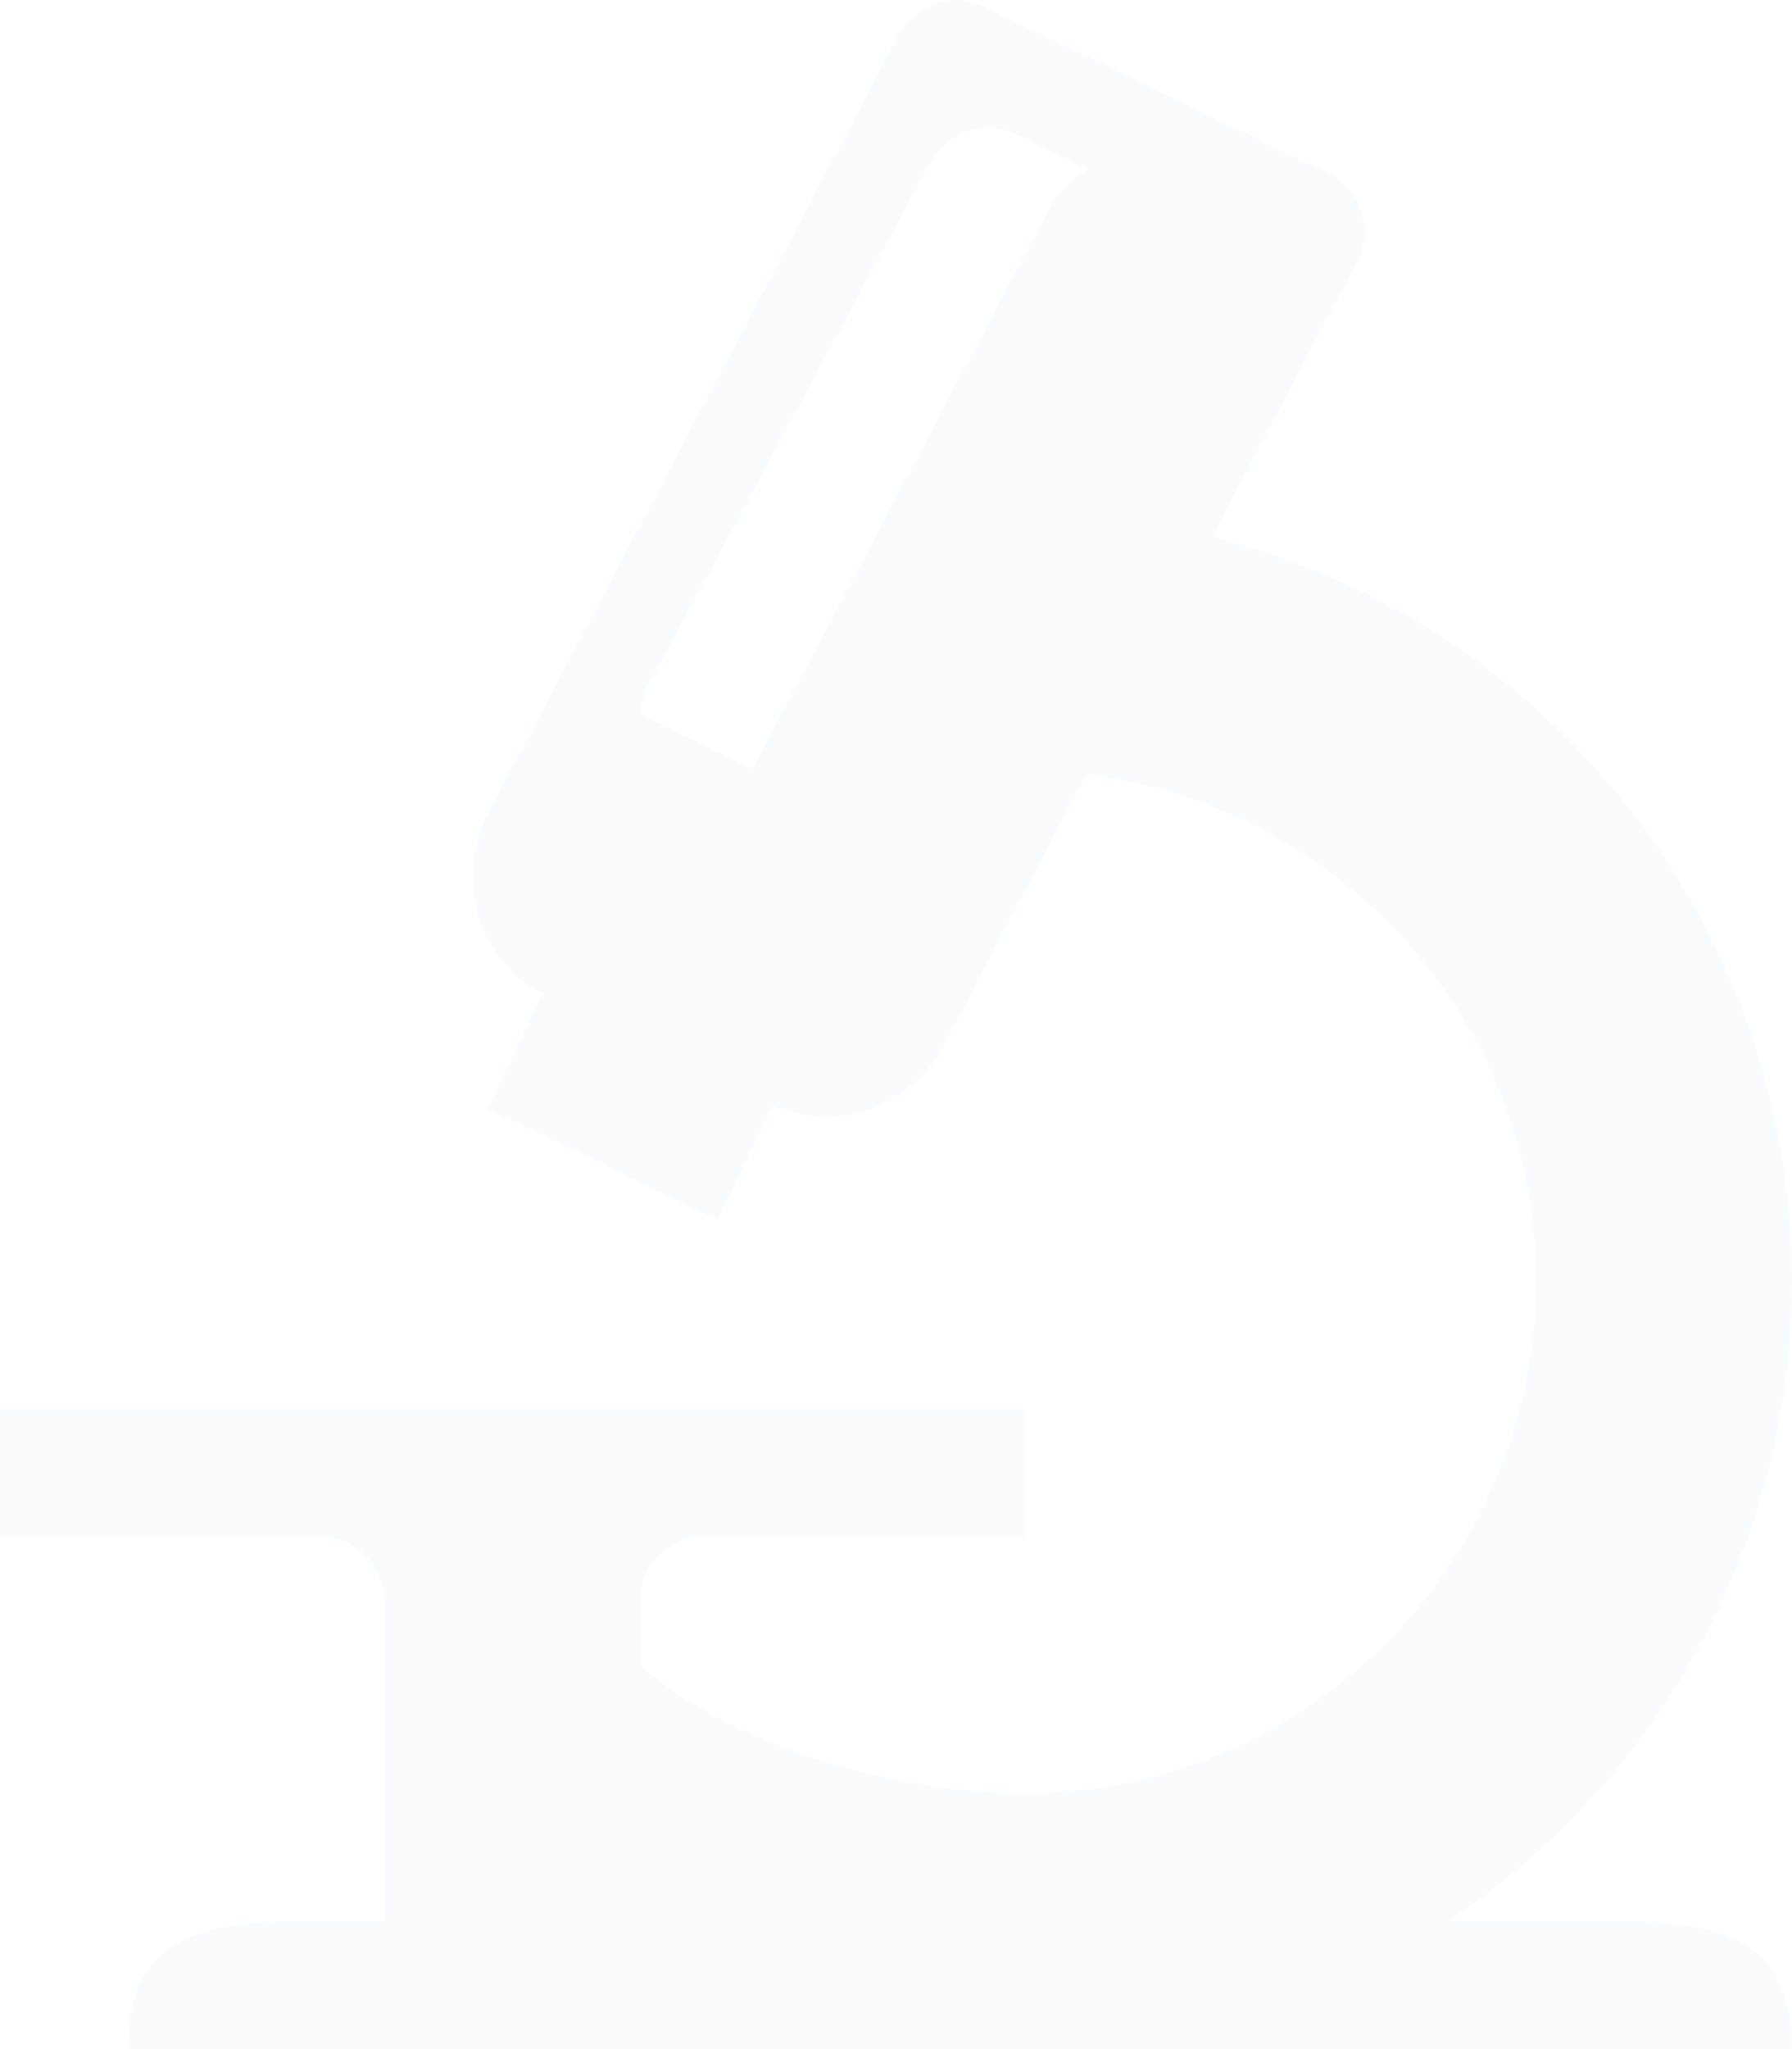 <svg xmlns="http://www.w3.org/2000/svg" width="260.508" height="297.738" viewBox="0 0 260.508 297.738">
  <path id="shape-5" d="M839.6,351.436H826.839a111.539,111.539,0,0,0-34.291-201.16l21.007-39.832a9.606,9.606,0,0,0-4.07-12.938L759.24,73.194a9.164,9.164,0,0,0-7.2-.293,10.208,10.208,0,0,0-5.488,5.124L687.063,190.762c-4.743,9.815-1.09,21.408,8.139,25.877l-8.1,16.718,33.509,16.208,8.1-16.68h0c9.267,4.471,20.606.146,25.367-9.7l20.207-38.305c36.708,4.579,65.31,35.58,65.31,73.522a74.529,74.529,0,0,1-74.431,74.431c-18.716,0-42.814-7.123-55.823-18.608v-9.305a9.286,9.286,0,0,1,9.3-9.3h46.52V277.006H616.3v18.608h46.518a9.288,9.288,0,0,1,9.305,9.3v46.521c-20.553,0-37.215-1.963-37.215,18.608h241.9C876.811,349.473,860.146,351.436,839.6,351.436ZM774.467,97.07a12.924,12.924,0,0,0-5.977,6.106l-42.829,80.791-16.319-7.922a19.033,19.033,0,0,1,.979-3.671l40.889-75.74a10.212,10.212,0,0,1,5.485-5.124,9.171,9.171,0,0,1,7.2.293l10.791,5.233C774.613,97.07,774.543,97.035,774.467,97.07Z" transform="translate(-616.303 -72.306)" fill="#8fd2ff" opacity="0.06"/>
</svg>
